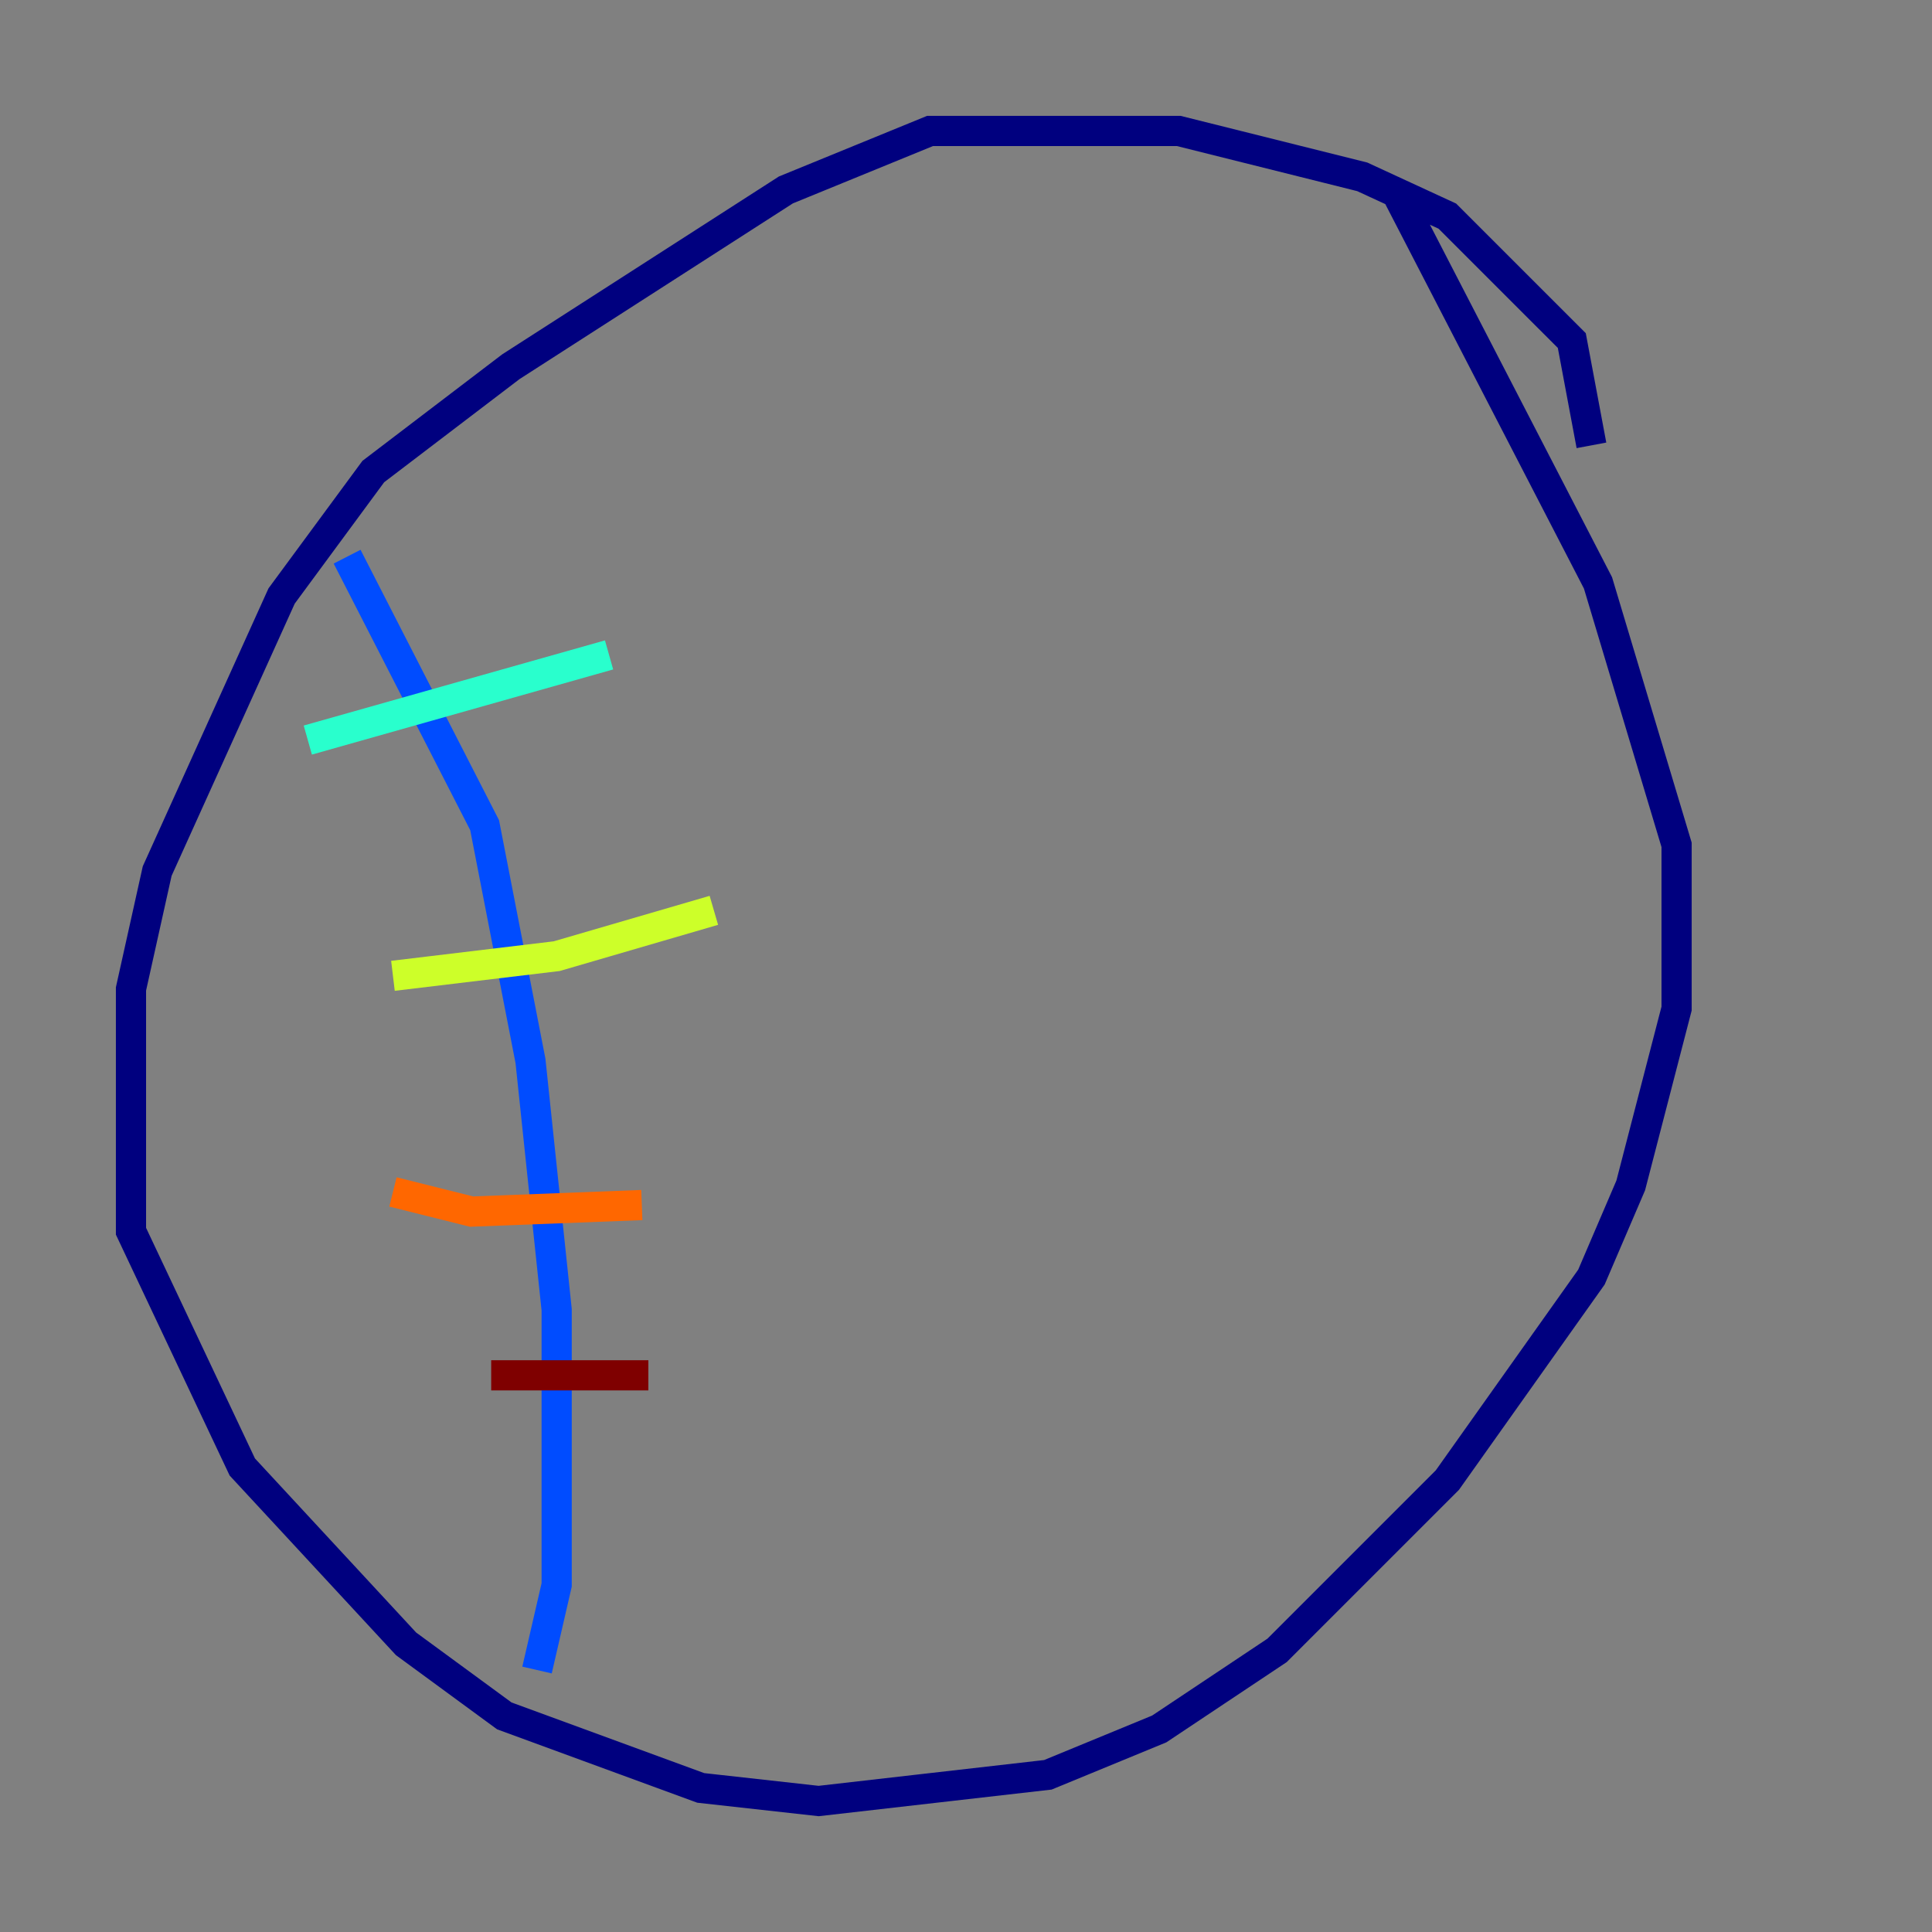 <?xml version="1.0" encoding="utf-8" ?>
<svg baseProfile="tiny" height="128" version="1.2" viewBox="0,0,128,128" width="128" xmlns="http://www.w3.org/2000/svg" xmlns:ev="http://www.w3.org/2001/xml-events" xmlns:xlink="http://www.w3.org/1999/xlink"><rect x="0" y="0" width="128" height="128" fill="#808080" stroke="none"/><defs /><polyline fill="none" points="105.437,29.505 104.136,22.563 95.891,14.319 90.251,11.715 78.102,8.678 61.614,8.678 52.068,12.583 33.844,24.298 24.732,31.241 18.658,39.485 10.414,57.709 8.678,65.519 8.678,81.573 16.054,97.193 26.902,108.909 33.41,113.681 46.427,118.454 54.237,119.322 69.424,117.586 76.8,114.549 84.61,109.342 95.891,98.061 105.437,84.61 108.041,78.536 111.078,66.82 111.078,55.973 105.871,38.617 92.42,12.583" stroke="#00007f" stroke-width="2" /><polyline fill="none" points="22.997,36.881 32.108,54.671 35.146,70.291 36.881,86.78 36.881,105.003 35.58,110.644" stroke="#004cff" stroke-width="2" /><polyline fill="none" points="20.393,49.031 40.352,43.39" stroke="#29ffcd" stroke-width="2" /><polyline fill="none" points="26.034,64.651 36.881,63.349 47.295,60.312" stroke="#cdff29" stroke-width="2" /><polyline fill="none" points="26.034,78.969 31.241,80.271 42.522,79.837" stroke="#ff6700" stroke-width="2" /><polyline fill="none" points="32.542,91.119 42.956,91.119" stroke="#7f0000" stroke-width="2" /></svg>